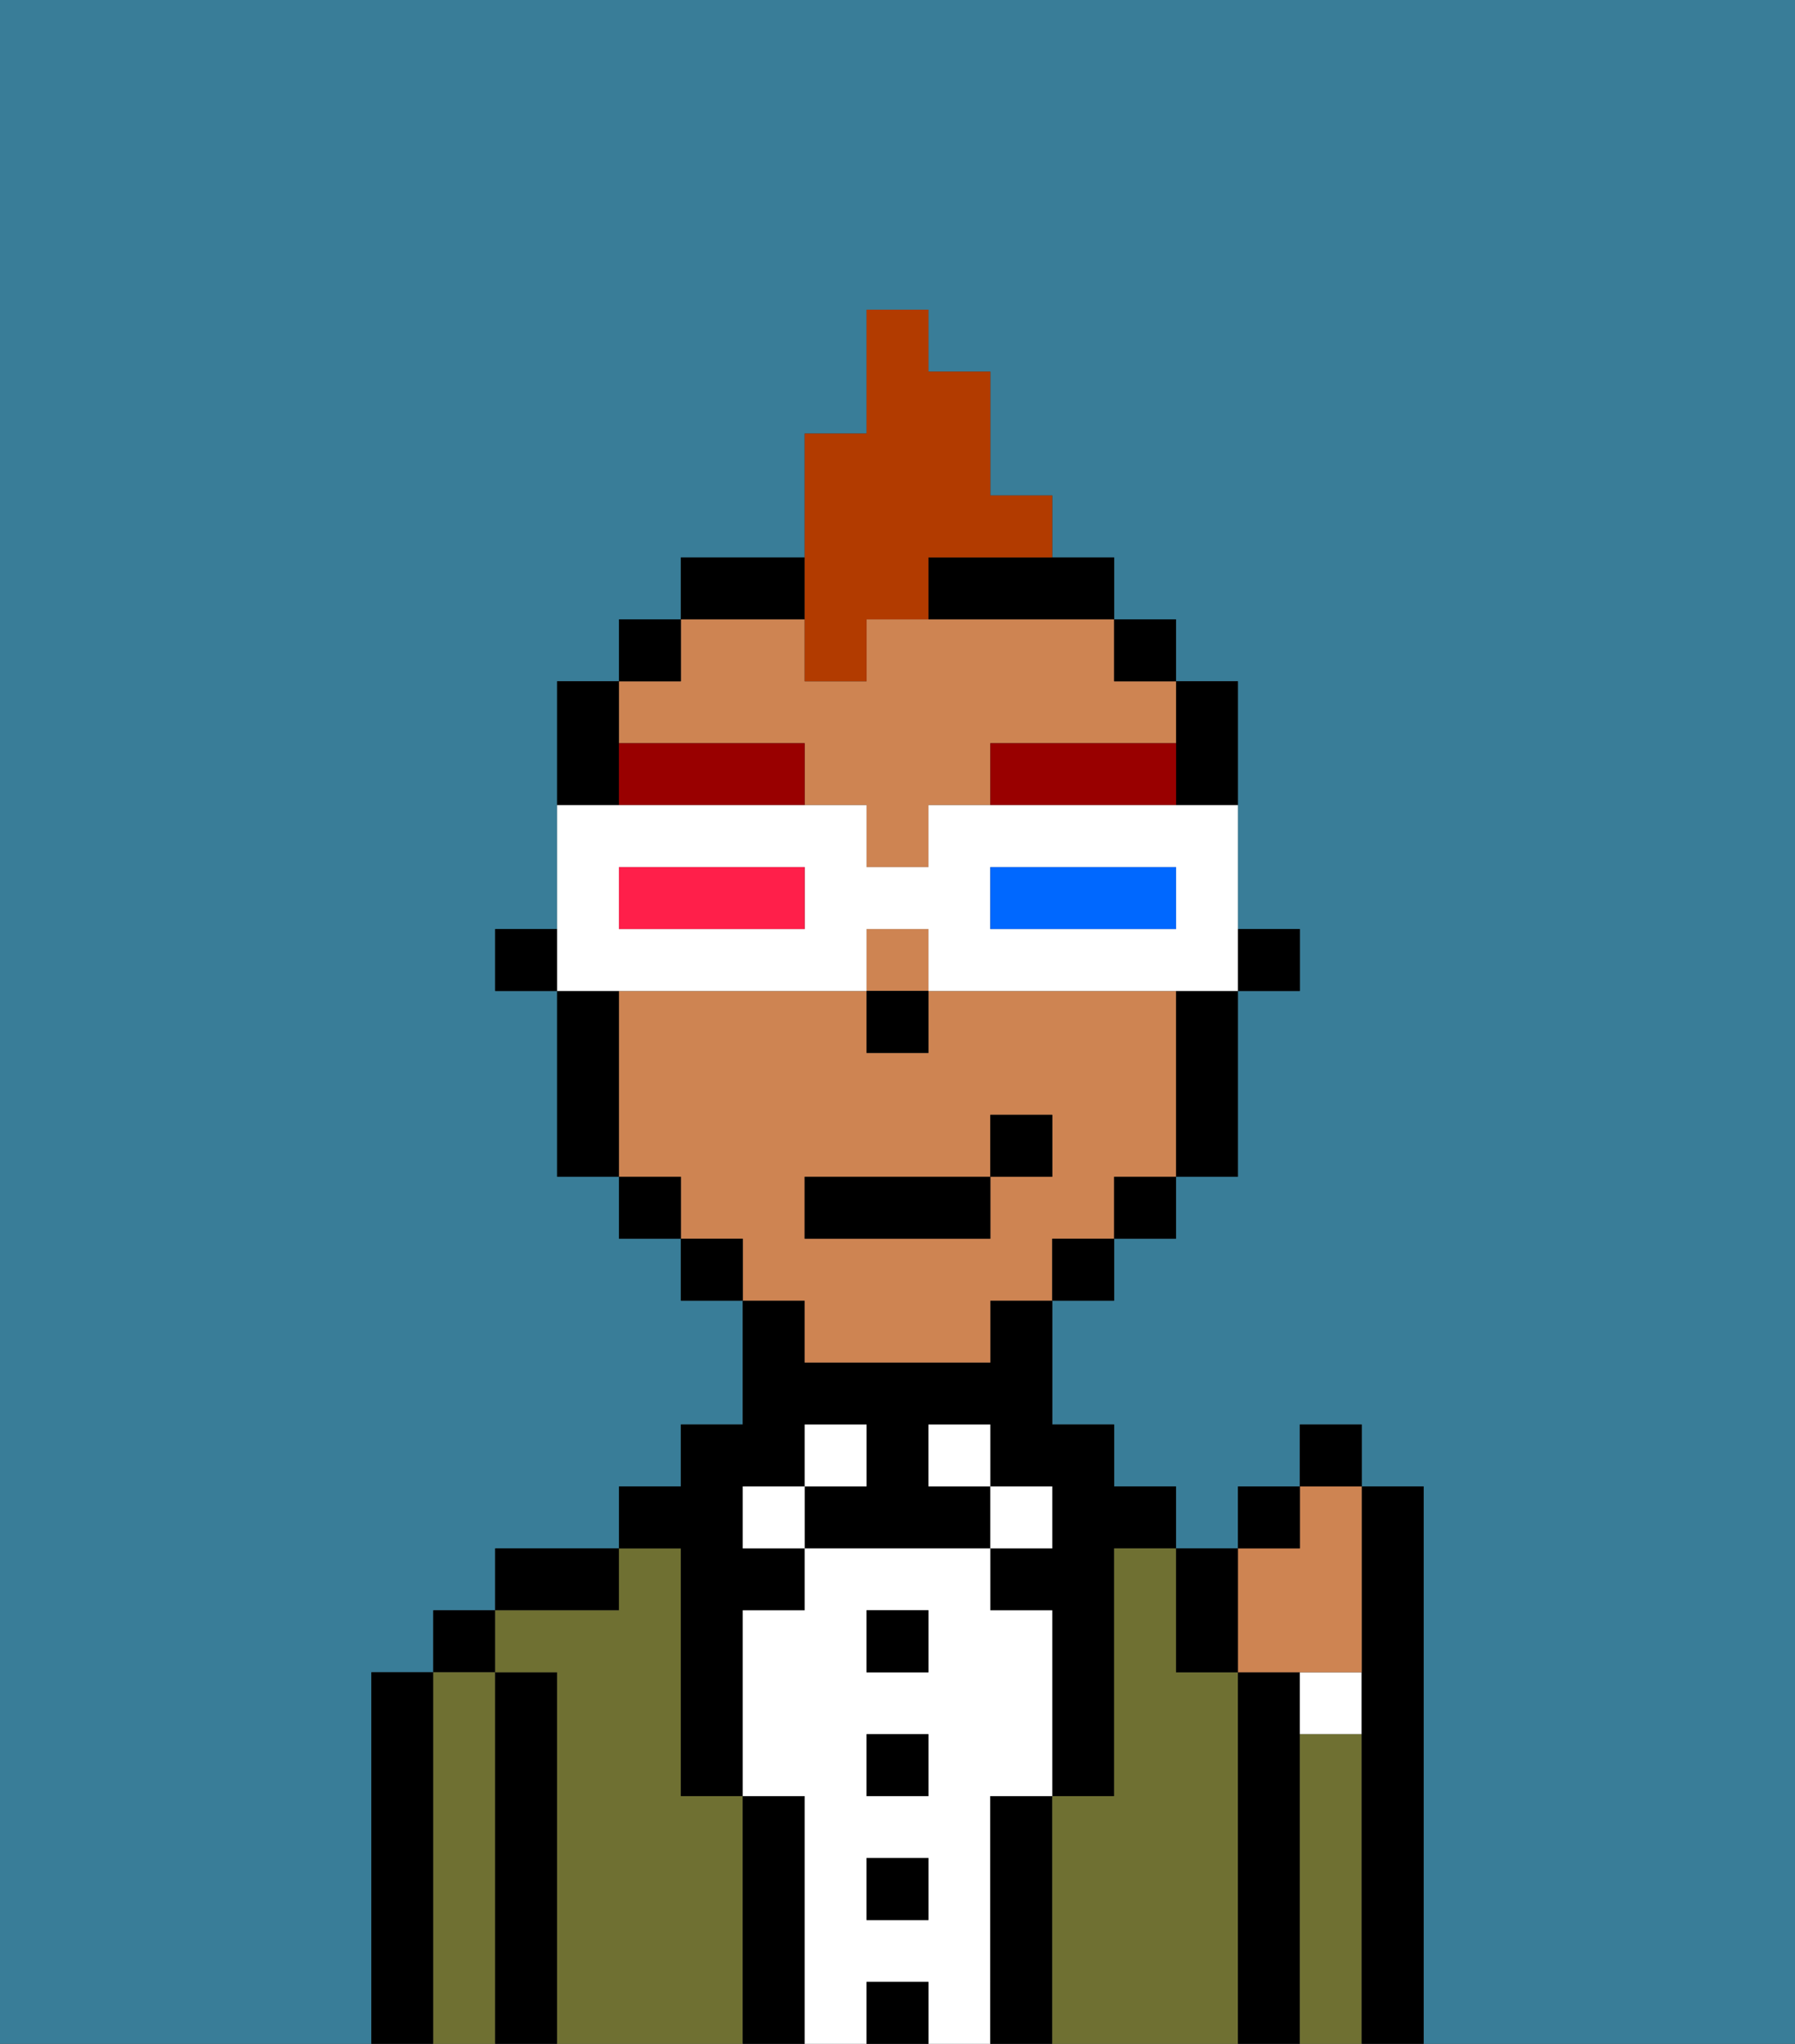 <svg xmlns="http://www.w3.org/2000/svg" viewBox="0 0 29 33"><rect x="0" y="0" width="29" height="33" fill="#333333" stroke="none"/><defs><style>polygon,rect,path{shape-rendering:crispedges;}.bb297-1{fill:#397d98;}.bb297-2{fill:#000000;}.bb297-3{fill:#6f7032;}.bb297-4{fill:#ffffff;}.bb297-5{fill:#ce8452;}.bb297-6{fill:#990000;}.bb297-7{fill:#b23b00;}.bb297-8{fill:#0068ff;}.bb297-9{fill:#ff1f4a;}</style></defs><path class="bb297-1" d="M0,33H6V27H7V26H8V25h2V24h1V23h1V21H11V20H10V19H9V16H8V15H9V11h1V10h1V9h2V7h1V5h1V6h1V8h1V9h1v1h1v1h1v4h1v1H20v3H19v1H18v1H17v2h1v1h1v1h1V24h1V23h1v1h1v9h6V0H0Z"/><path class="bb297-2" d="M7,27H6v6H7V27Z"/><rect class="bb297-2" x="7" y="26" width="1" height="1"/><path class="bb297-3" d="M8,27H7v6H8V27Z"/><path class="bb297-2" d="M9,27H8v6H9V27Z"/><path class="bb297-2" d="M10,25H8v1h2Z"/><path class="bb297-3" d="M12,29H11V25H10v1H8v1H9v6h3V29Z"/><path class="bb297-2" d="M11,26v3h1V26h1V25H12V24h1V23h1v1H13v1h3V24H15V23h1v1h1v1H16v1h1v3h1V25h1V24H18V23H17V21H16v1H13V21H12v2H11v1H10v1h1Z"/><rect class="bb297-4" x="12" y="24" width="1" height="1"/><path class="bb297-2" d="M13,29H12v4h1V29Z"/><rect class="bb297-4" x="13" y="23" width="1" height="1"/><path class="bb297-4" d="M16,29h1V26H16V25H13v1H12v3h1v4h1V32h1v1h1V29Zm-1,2H14V30h1Zm0-2H14V28h1Zm0-2H14V26h1Z"/><rect class="bb297-2" x="14" y="26" width="1" height="1"/><rect class="bb297-2" x="14" y="28" width="1" height="1"/><rect class="bb297-2" x="14" y="30" width="1" height="1"/><rect class="bb297-2" x="14" y="32" width="1" height="1"/><rect class="bb297-4" x="15" y="23" width="1" height="1"/><rect class="bb297-4" x="16" y="24" width="1" height="1"/><path class="bb297-2" d="M17,29H16v4h1V29Z"/><path class="bb297-3" d="M20,27H19V25H18v4H17v4h3V27Z"/><path class="bb297-2" d="M21,28V27H20v6h1V28Z"/><path class="bb297-4" d="M21,28h1V27H21Z"/><path class="bb297-3" d="M22,28H21v5h1V28Z"/><path class="bb297-2" d="M23,24H22v9h1V24Z"/><rect class="bb297-2" x="20" y="15" width="1" height="1"/><path class="bb297-2" d="M19,13h1V11H19v2Z"/><path class="bb297-5" d="M13,12v1h1v1h1V13h1V12h3V11H18V10H14v1H13V10H11v1H10v1Z"/><path class="bb297-5" d="M13,22h3V21h1V20h1V19h1V16H15v1H14V16H10v3h1v1h1v1h1Zm0-3h3V18h1v1H16v1H13Z"/><rect class="bb297-5" x="14" y="15" width="1" height="1"/><path class="bb297-2" d="M19,17v2h1V16H19Z"/><rect class="bb297-2" x="18" y="10" width="1" height="1"/><rect class="bb297-2" x="18" y="19" width="1" height="1"/><rect class="bb297-2" x="17" y="20" width="1" height="1"/><path class="bb297-2" d="M13,9H11v1h2Z"/><path class="bb297-2" d="M15,10h3V9H15Z"/><rect class="bb297-2" x="11" y="20" width="1" height="1"/><rect class="bb297-2" x="10" y="10" width="1" height="1"/><rect class="bb297-2" x="10" y="19" width="1" height="1"/><path class="bb297-2" d="M10,12V11H9v2h1Z"/><path class="bb297-2" d="M10,16H9v3h1V16Z"/><rect class="bb297-2" x="8" y="15" width="1" height="1"/><rect class="bb297-2" x="14" y="16" width="1" height="1"/><path class="bb297-6" d="M10,12v1h3V12Z"/><path class="bb297-6" d="M16,12v1h3V12Z"/><rect class="bb297-2" x="13" y="19" width="3" height="1"/><rect class="bb297-2" x="16" y="18" width="1" height="1"/><path class="bb297-5" d="M21,27h1V24H21v1H20v2Z"/><path class="bb297-2" d="M20,27V25H19v2Z"/><rect class="bb297-2" x="20" y="24" width="1" height="1"/><rect class="bb297-2" x="21" y="23" width="1" height="1"/><path class="bb297-7" d="M13,11h1V10h1V9h2V8H16V6H15V5H14V7H13v4Z"/><path class="bb297-4" d="M11,16h3V15h1v1h5V13H15v1H14V13H9v3h2Zm5-2h3v1H16Zm-6,0h3v1H10Z"/><path class="bb297-8" d="M19,15V14H16v1h3Z"/><path class="bb297-9" d="M13,15V14H10v1h3Z"/></svg>